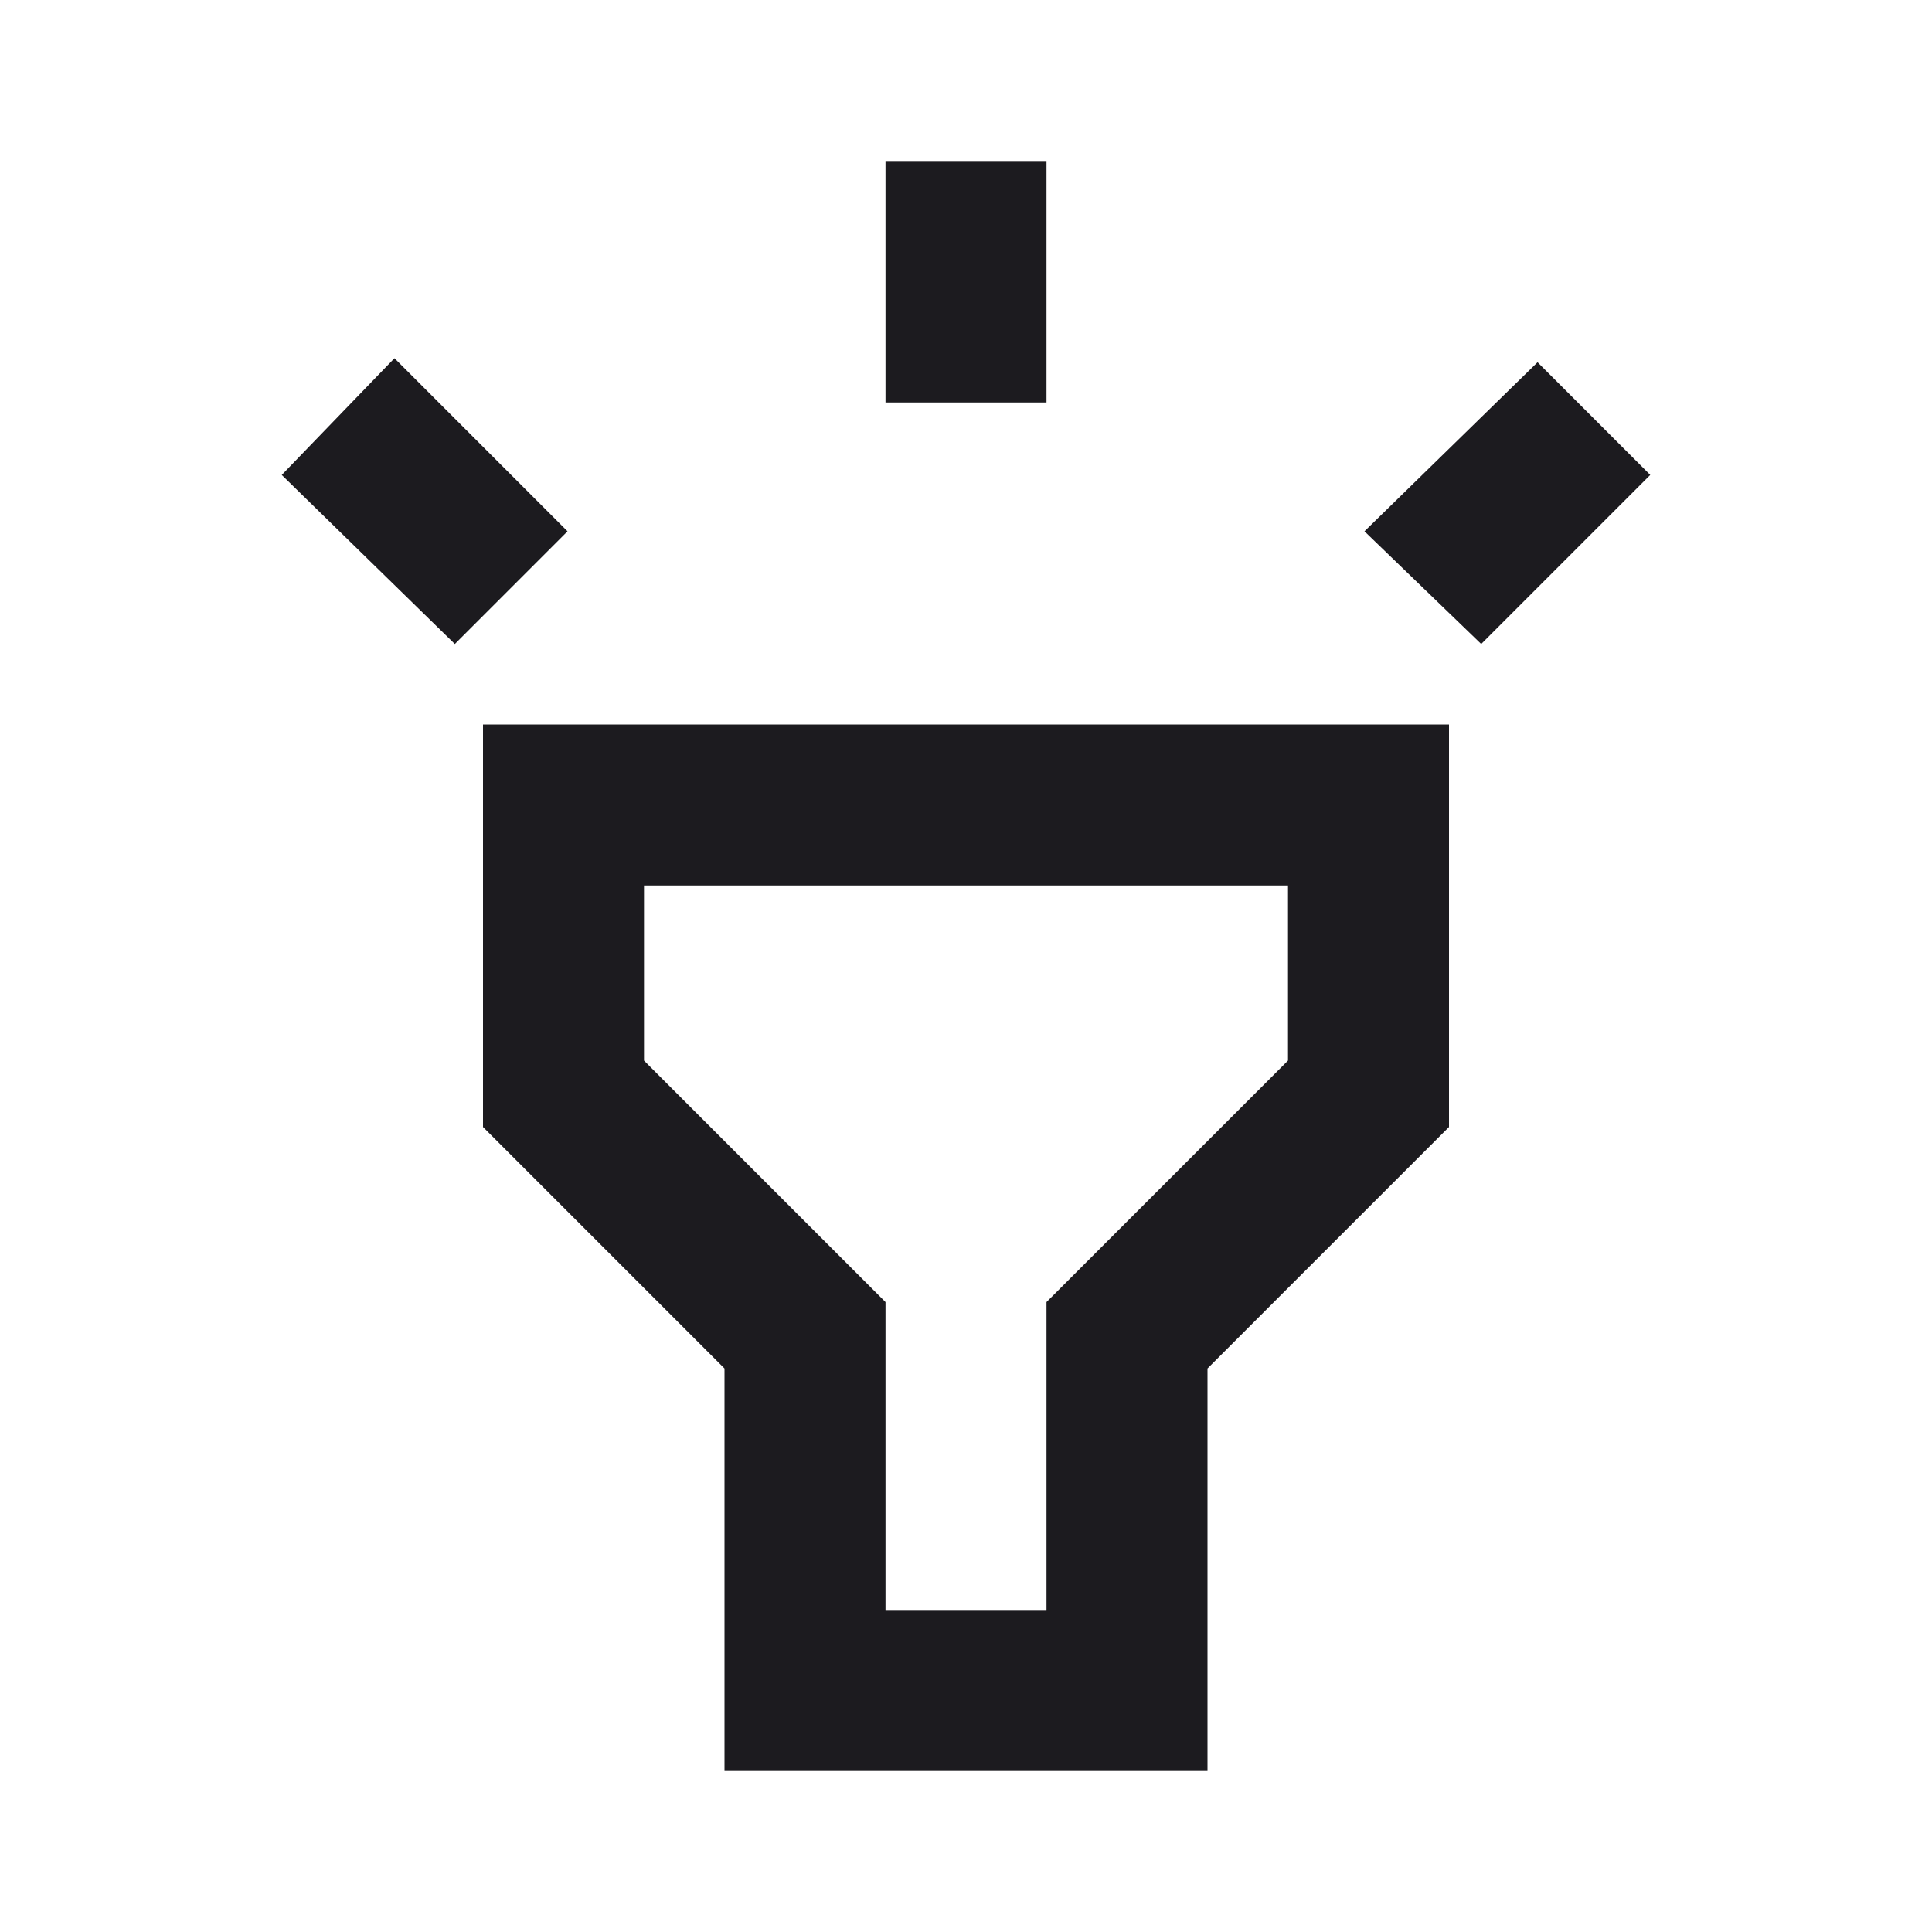 <svg width="24" height="24" viewBox="0 0 24 24" fill="none" xmlns="http://www.w3.org/2000/svg">
<mask id="mask0_8_115" style="mask-type:alpha" maskUnits="userSpaceOnUse" x="0" y="0" width="24" height="24">
<rect width="24" height="24" fill="#D9D9D9"/>
</mask>
<g mask="url(#mask0_8_115)">
<path d="M5.65 8L3.5 5.9L4.9 4.45L7.05 6.6L5.65 8ZM11 5V2H13V5H11ZM18.4 8L16.95 6.6L19.1 4.5L20.5 5.9L18.4 8ZM9 22V17L6 14V9H18V14L15 17V22H9ZM11 20H13V16.175L16 13.175V11H8V13.175L11 16.175V20Z" fill="#1C1B1F"/>
</g>
</svg>
